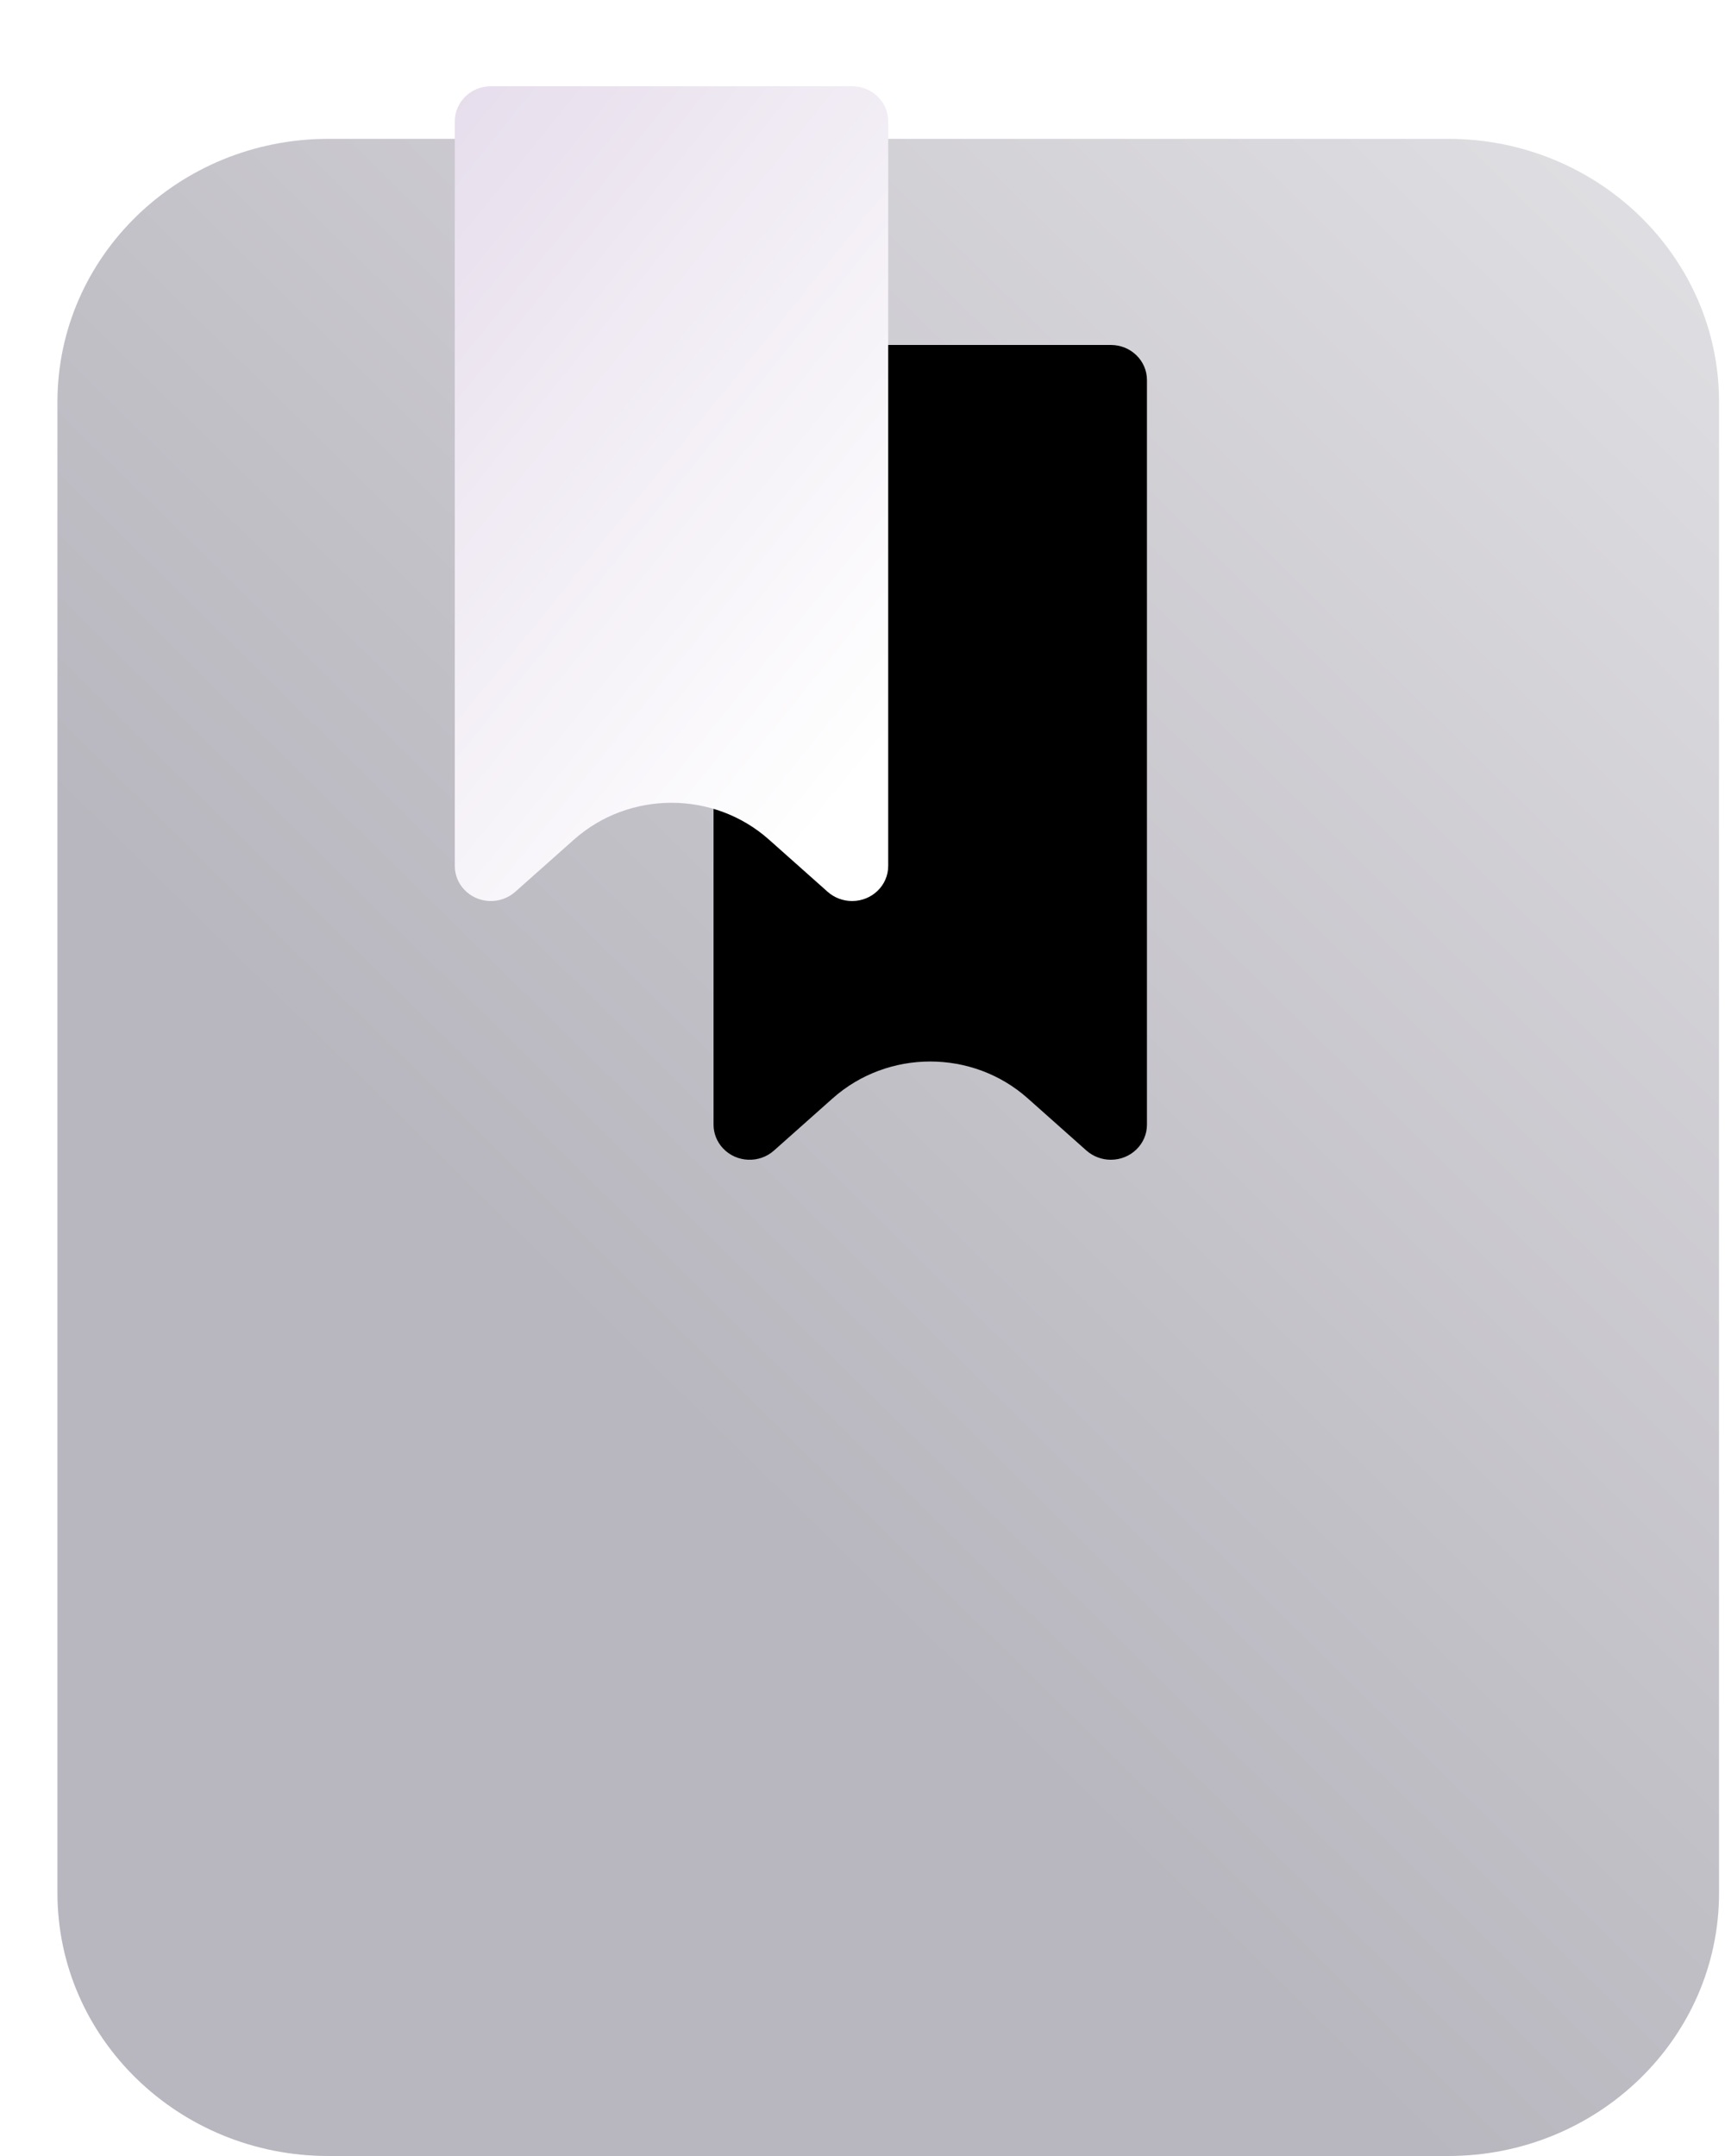<svg width="20" height="25" viewBox="0 0 20 25" fill="none" xmlns="http://www.w3.org/2000/svg">
<path d="M16.79 1.61H3.807C2.072 1.61 0.666 2.976 0.666 4.661V21.949C0.666 23.634 2.072 25 3.807 25H16.79C18.524 25 19.931 23.634 19.931 21.949V4.661C19.931 2.976 18.524 1.61 16.79 1.61Z" fill="url(#paint0_linear_2_224)"/>
<g filter="url(#filter0_d_2_224)">
<path d="M5.691 1H9.879C10.111 1 10.298 1.182 10.298 1.407C10.298 1.407 10.298 1.407 10.298 1.407L10.298 10.041C10.298 10.266 10.111 10.448 9.879 10.448C9.775 10.448 9.674 10.41 9.596 10.341L8.917 9.737C8.277 9.166 7.294 9.166 6.653 9.737L5.974 10.341C5.804 10.493 5.539 10.482 5.383 10.316C5.312 10.241 5.273 10.143 5.273 10.041L5.273 1.407C5.273 1.182 5.46 1 5.691 1C5.691 1 5.691 1 5.691 1V1Z" fill="black"/>
</g>
<path d="M5.691 1H9.879C10.111 1 10.298 1.182 10.298 1.407C10.298 1.407 10.298 1.407 10.298 1.407L10.298 10.041C10.298 10.266 10.111 10.448 9.879 10.448C9.775 10.448 9.674 10.41 9.596 10.341L8.917 9.737C8.277 9.166 7.294 9.166 6.653 9.737L5.974 10.341C5.804 10.493 5.539 10.482 5.383 10.316C5.312 10.241 5.273 10.143 5.273 10.041L5.273 1.407C5.273 1.182 5.46 1 5.691 1C5.691 1 5.691 1 5.691 1V1Z" fill="url(#paint1_linear_2_224)"/>
<defs>
<filter id="filter0_d_2_224" x="4.273" y="0" width="13.026" height="17.448" filterUnits="userSpaceOnUse" color-interpolation-filters="sRGB">
<feFlood flood-opacity="0" result="BackgroundImageFix"/>
<feColorMatrix in="SourceAlpha" type="matrix" values="0 0 0 0 0 0 0 0 0 0 0 0 0 0 0 0 0 0 127 0" result="hardAlpha"/>
<feOffset dx="3" dy="3"/>
<feGaussianBlur stdDeviation="2"/>
<feColorMatrix type="matrix" values="0 0 0 0 0 0 0 0 0 0 0 0 0 0 0 0 0 0 0.194 0"/>
<feBlend mode="normal" in2="BackgroundImageFix" result="effect1_dropShadow_2_224"/>
<feBlend mode="normal" in="SourceGraphic" in2="effect1_dropShadow_2_224" result="shape"/>
</filter>
<linearGradient id="paint0_linear_2_224" x1="28.464" y1="-9.5" x2="5.351" y2="13.994" gradientUnits="userSpaceOnUse">
<stop stop-color="white"/>
<stop offset="1" stop-color="#B8B6BE"/>
</linearGradient>
<linearGradient id="paint1_linear_2_224" x1="5.273" y1="0.314" x2="12.372" y2="6.054" gradientUnits="userSpaceOnUse">
<stop stop-color="#E5DCEB"/>
<stop offset="1" stop-color="white"/>
</linearGradient>
</defs>
</svg>
